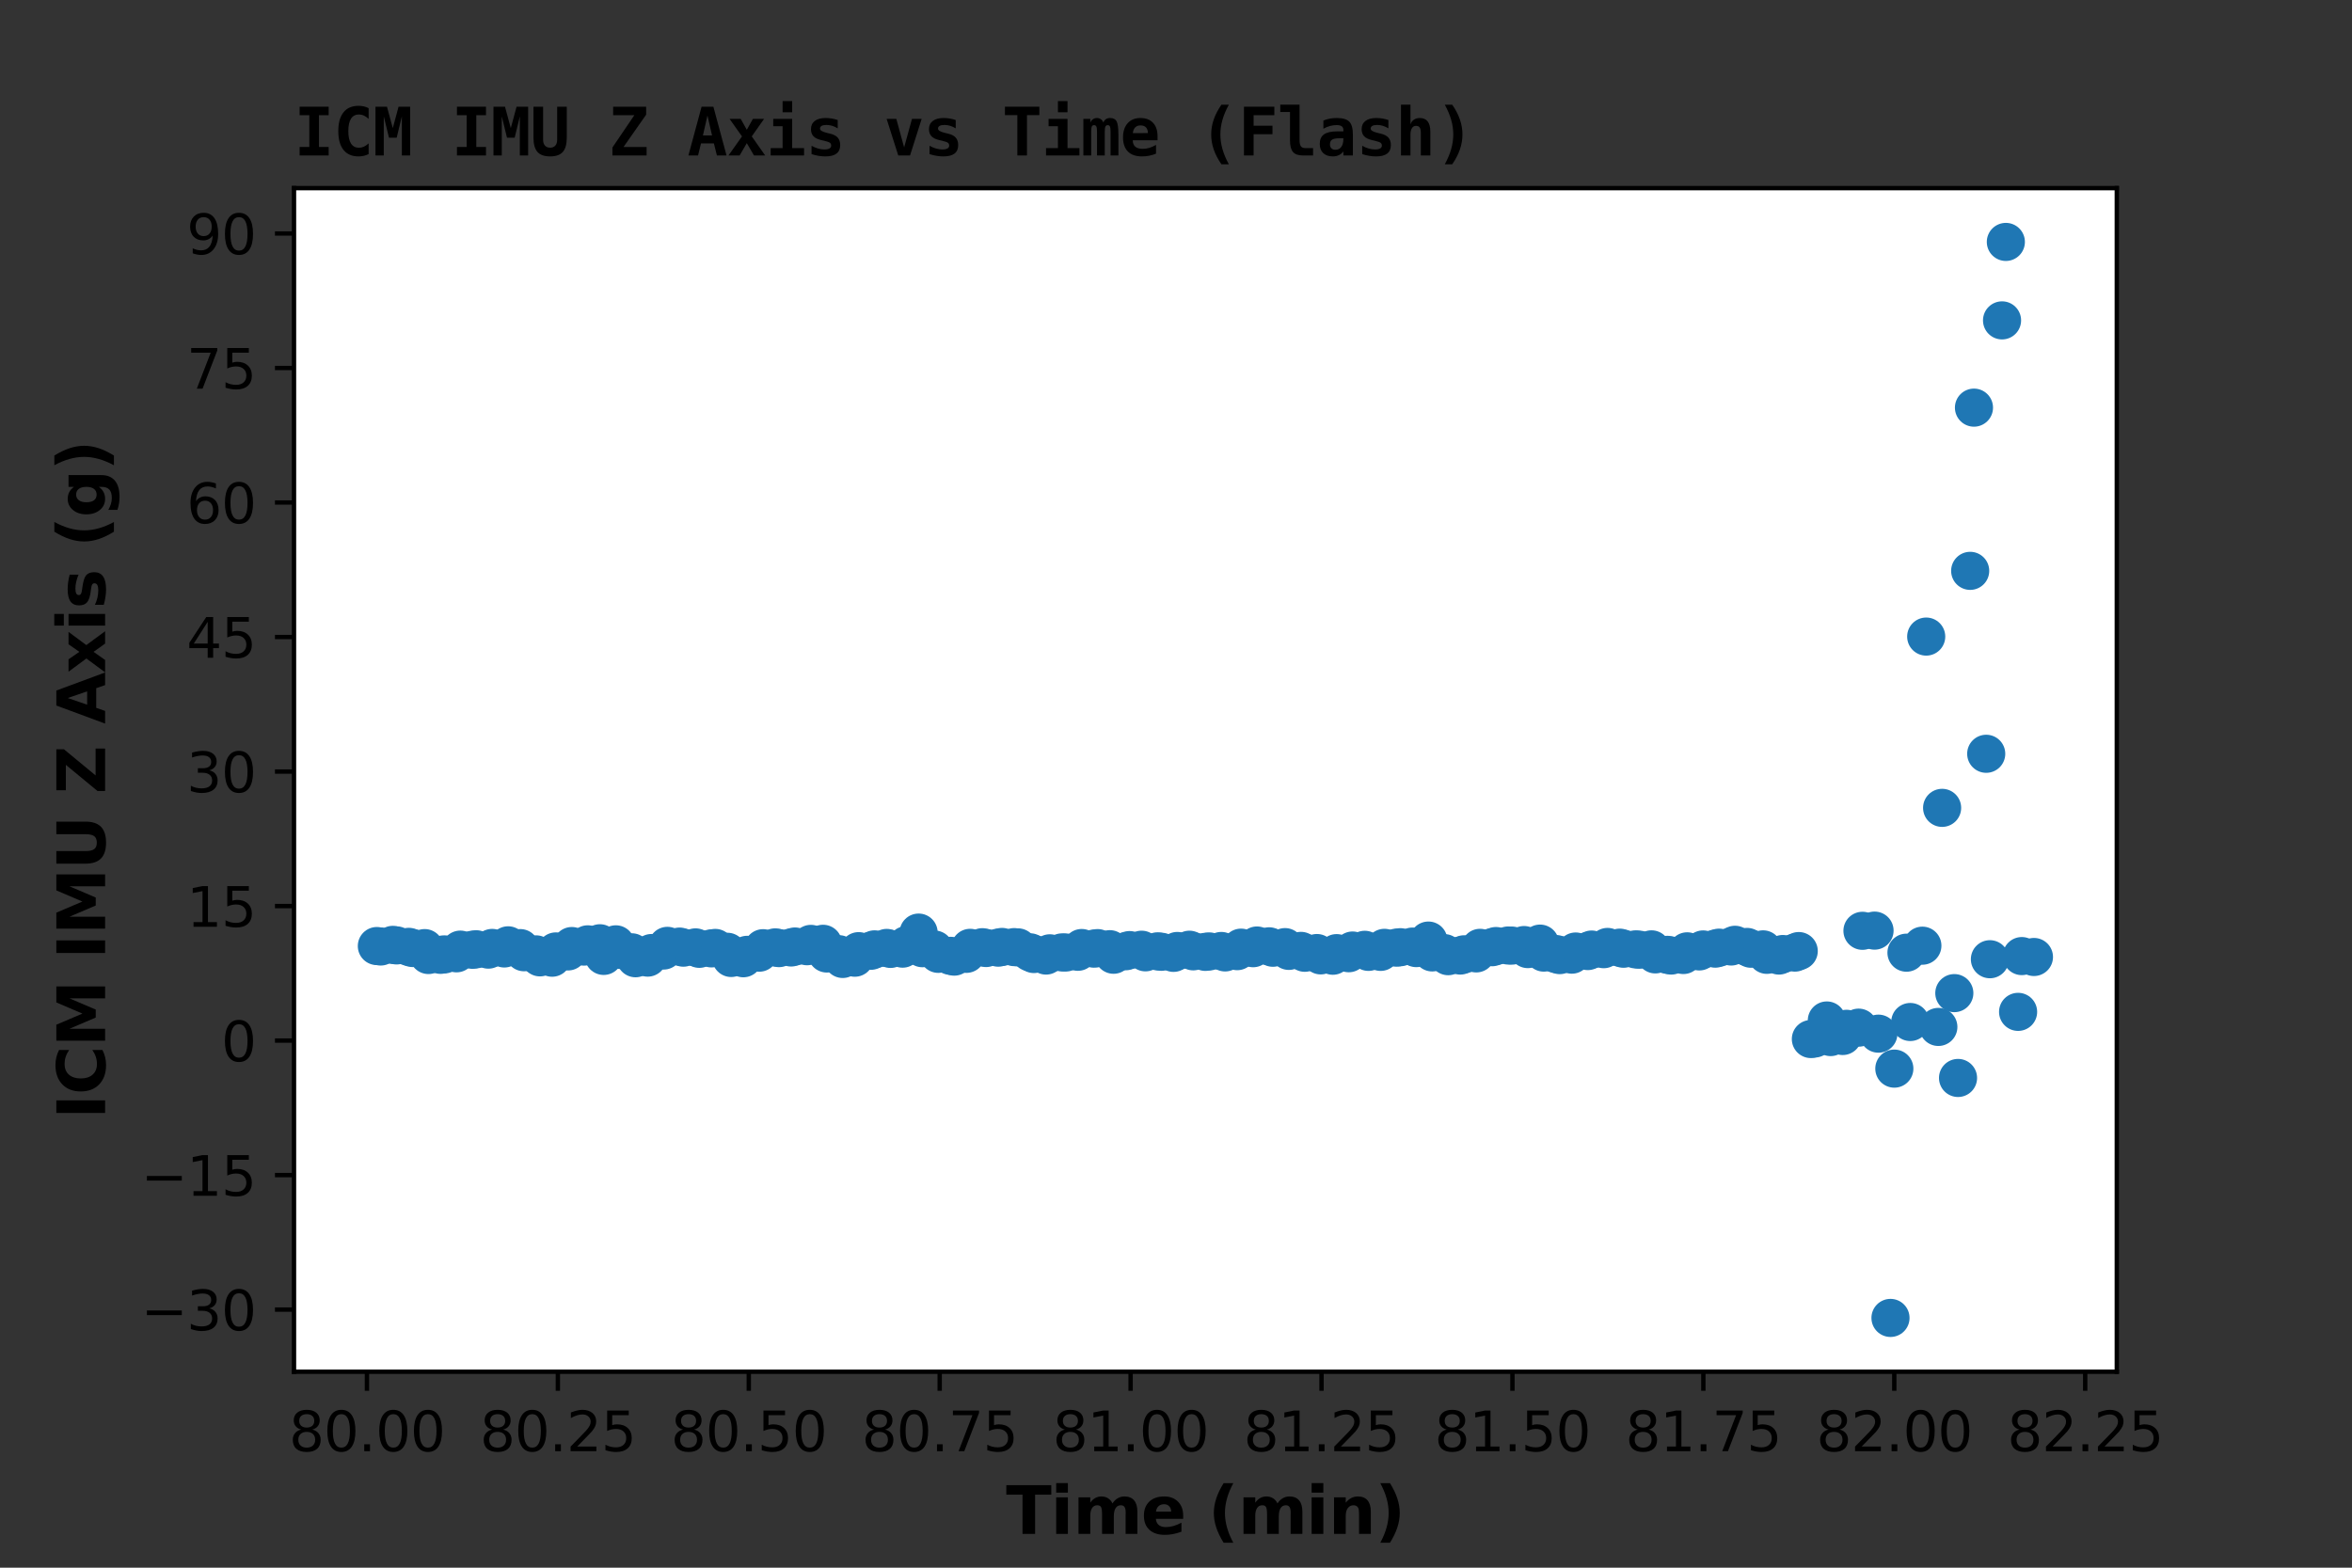 <?xml version="1.0" encoding="utf-8" standalone="no"?>
<!DOCTYPE svg PUBLIC "-//W3C//DTD SVG 1.1//EN"
  "http://www.w3.org/Graphics/SVG/1.1/DTD/svg11.dtd">
<svg xmlns:xlink="http://www.w3.org/1999/xlink" width="432pt" height="288pt" viewBox="0 0 432 288" xmlns="http://www.w3.org/2000/svg" version="1.1">
 <rect x="0" y="0" width="432" height="288" fill="#333333" stroke="none"/>
 <defs>
  <style type="text/css">*{stroke-linejoin: round; stroke-linecap: butt}</style>
 </defs>
 <g id="figure_1">
  <g id="patch_1">
   <path d="M 0 288 
L 432 288 
L 432 0 
L 0 0 
L 0 288 
z
" style="fill: none"/>
  </g>
  <g id="axes_1">
   <g id="patch_2">
    <path d="M 54 252 
L 388.8 252 
L 388.8 34.56 
L 54 34.56 
z
" style="fill: #ffffff"/>
   </g>
   <g id="PathCollection_1">
    <defs>
     <path id="m06e398a133" d="M 0 3 
C 0.796 3 1.559 2.684 2.121 2.121 
C 2.684 1.559 3 0.796 3 0 
C 3 -0.796 2.684 -1.559 2.121 -2.121 
C 1.559 -2.684 0.796 -3 0 -3 
C -0.796 -3 -1.559 -2.684 -2.121 -2.121 
C -2.684 -1.559 -3 -0.796 -3 0 
C -3 0.796 -2.684 1.559 -2.121 2.121 
C -1.559 2.684 -0.796 3 0 3 
z
" style="stroke: #1f77b4"/>
    </defs>
    <g clip-path="url(#p50c5fa1dd6)">
     <use xlink:href="#m06e398a133" x="69.218" y="173.798" style="fill: #1f77b4; stroke: #1f77b4"/>
     <use xlink:href="#m06e398a133" x="69.922" y="173.881" style="fill: #1f77b4; stroke: #1f77b4"/>
     <use xlink:href="#m06e398a133" x="72.15" y="173.584" style="fill: #1f77b4; stroke: #1f77b4"/>
     <use xlink:href="#m06e398a133" x="72.849" y="173.683" style="fill: #1f77b4; stroke: #1f77b4"/>
     <use xlink:href="#m06e398a133" x="75.077" y="173.947" style="fill: #1f77b4; stroke: #1f77b4"/>
     <use xlink:href="#m06e398a133" x="75.771" y="174.161" style="fill: #1f77b4; stroke: #1f77b4"/>
     <use xlink:href="#m06e398a133" x="77.996" y="174.177" style="fill: #1f77b4; stroke: #1f77b4"/>
     <use xlink:href="#m06e398a133" x="78.695" y="175.446" style="fill: #1f77b4; stroke: #1f77b4"/>
     <use xlink:href="#m06e398a133" x="80.909" y="175.413" style="fill: #1f77b4; stroke: #1f77b4"/>
     <use xlink:href="#m06e398a133" x="81.62" y="175.33" style="fill: #1f77b4; stroke: #1f77b4"/>
     <use xlink:href="#m06e398a133" x="83.848" y="175.133" style="fill: #1f77b4; stroke: #1f77b4"/>
     <use xlink:href="#m06e398a133" x="84.547" y="174.457" style="fill: #1f77b4; stroke: #1f77b4"/>
     <use xlink:href="#m06e398a133" x="86.777" y="174.49" style="fill: #1f77b4; stroke: #1f77b4"/>
     <use xlink:href="#m06e398a133" x="87.474" y="174.391" style="fill: #1f77b4; stroke: #1f77b4"/>
     <use xlink:href="#m06e398a133" x="89.697" y="174.457" style="fill: #1f77b4; stroke: #1f77b4"/>
     <use xlink:href="#m06e398a133" x="90.401" y="174.144" style="fill: #1f77b4; stroke: #1f77b4"/>
     <use xlink:href="#m06e398a133" x="92.631" y="174.243" style="fill: #1f77b4; stroke: #1f77b4"/>
     <use xlink:href="#m06e398a133" x="93.327" y="173.666" style="fill: #1f77b4; stroke: #1f77b4"/>
     <use xlink:href="#m06e398a133" x="95.56" y="174.177" style="fill: #1f77b4; stroke: #1f77b4"/>
     <use xlink:href="#m06e398a133" x="96.25" y="174.935" style="fill: #1f77b4; stroke: #1f77b4"/>
     <use xlink:href="#m06e398a133" x="98.473" y="175.33" style="fill: #1f77b4; stroke: #1f77b4"/>
     <use xlink:href="#m06e398a133" x="99.174" y="175.874" style="fill: #1f77b4; stroke: #1f77b4"/>
     <use xlink:href="#m06e398a133" x="101.409" y="175.94" style="fill: #1f77b4; stroke: #1f77b4"/>
     <use xlink:href="#m06e398a133" x="102.101" y="174.787" style="fill: #1f77b4; stroke: #1f77b4"/>
     <use xlink:href="#m06e398a133" x="104.327" y="174.787" style="fill: #1f77b4; stroke: #1f77b4"/>
     <use xlink:href="#m06e398a133" x="105.028" y="173.798" style="fill: #1f77b4; stroke: #1f77b4"/>
     <use xlink:href="#m06e398a133" x="107.263" y="173.897" style="fill: #1f77b4; stroke: #1f77b4"/>
     <use xlink:href="#m06e398a133" x="107.955" y="173.485" style="fill: #1f77b4; stroke: #1f77b4"/>
     <use xlink:href="#m06e398a133" x="110.187" y="173.288" style="fill: #1f77b4; stroke: #1f77b4"/>
     <use xlink:href="#m06e398a133" x="110.882" y="175.61" style="fill: #1f77b4; stroke: #1f77b4"/>
     <use xlink:href="#m06e398a133" x="113.109" y="173.485" style="fill: #1f77b4; stroke: #1f77b4"/>
     <use xlink:href="#m06e398a133" x="113.808" y="174.507" style="fill: #1f77b4; stroke: #1f77b4"/>
     <use xlink:href="#m06e398a133" x="116.043" y="174.951" style="fill: #1f77b4; stroke: #1f77b4"/>
     <use xlink:href="#m06e398a133" x="116.733" y="176.039" style="fill: #1f77b4; stroke: #1f77b4"/>
     <use xlink:href="#m06e398a133" x="118.963" y="175.923" style="fill: #1f77b4; stroke: #1f77b4"/>
     <use xlink:href="#m06e398a133" x="119.66" y="175.083" style="fill: #1f77b4; stroke: #1f77b4"/>
     <use xlink:href="#m06e398a133" x="121.885" y="174.622" style="fill: #1f77b4; stroke: #1f77b4"/>
     <use xlink:href="#m06e398a133" x="122.587" y="173.765" style="fill: #1f77b4; stroke: #1f77b4"/>
     <use xlink:href="#m06e398a133" x="124.817" y="173.897" style="fill: #1f77b4; stroke: #1f77b4"/>
     <use xlink:href="#m06e398a133" x="125.516" y="174.095" style="fill: #1f77b4; stroke: #1f77b4"/>
     <use xlink:href="#m06e398a133" x="127.746" y="174.045" style="fill: #1f77b4; stroke: #1f77b4"/>
     <use xlink:href="#m06e398a133" x="128.445" y="174.309" style="fill: #1f77b4; stroke: #1f77b4"/>
     <use xlink:href="#m06e398a133" x="130.678" y="174.227" style="fill: #1f77b4; stroke: #1f77b4"/>
     <use xlink:href="#m06e398a133" x="131.372" y="174.144" style="fill: #1f77b4; stroke: #1f77b4"/>
     <use xlink:href="#m06e398a133" x="133.607" y="174.853" style="fill: #1f77b4; stroke: #1f77b4"/>
     <use xlink:href="#m06e398a133" x="134.301" y="175.989" style="fill: #1f77b4; stroke: #1f77b4"/>
     <use xlink:href="#m06e398a133" x="136.531" y="176.039" style="fill: #1f77b4; stroke: #1f77b4"/>
     <use xlink:href="#m06e398a133" x="137.228" y="175.413" style="fill: #1f77b4; stroke: #1f77b4"/>
     <use xlink:href="#m06e398a133" x="139.447" y="175.017" style="fill: #1f77b4; stroke: #1f77b4"/>
     <use xlink:href="#m06e398a133" x="140.155" y="174.194" style="fill: #1f77b4; stroke: #1f77b4"/>
     <use xlink:href="#m06e398a133" x="142.38" y="174.045" style="fill: #1f77b4; stroke: #1f77b4"/>
     <use xlink:href="#m06e398a133" x="143.082" y="174.177" style="fill: #1f77b4; stroke: #1f77b4"/>
     <use xlink:href="#m06e398a133" x="145.307" y="174.062" style="fill: #1f77b4; stroke: #1f77b4"/>
     <use xlink:href="#m06e398a133" x="146.009" y="173.881" style="fill: #1f77b4; stroke: #1f77b4"/>
     <use xlink:href="#m06e398a133" x="148.237" y="173.831" style="fill: #1f77b4; stroke: #1f77b4"/>
     <use xlink:href="#m06e398a133" x="148.936" y="173.403" style="fill: #1f77b4; stroke: #1f77b4"/>
     <use xlink:href="#m06e398a133" x="151.17" y="173.386" style="fill: #1f77b4; stroke: #1f77b4"/>
     <use xlink:href="#m06e398a133" x="151.862" y="175.166" style="fill: #1f77b4; stroke: #1f77b4"/>
     <use xlink:href="#m06e398a133" x="154.086" y="175.297" style="fill: #1f77b4; stroke: #1f77b4"/>
     <use xlink:href="#m06e398a133" x="154.787" y="176.171" style="fill: #1f77b4; stroke: #1f77b4"/>
     <use xlink:href="#m06e398a133" x="157.008" y="175.94" style="fill: #1f77b4; stroke: #1f77b4"/>
     <use xlink:href="#m06e398a133" x="157.711" y="174.737" style="fill: #1f77b4; stroke: #1f77b4"/>
     <use xlink:href="#m06e398a133" x="159.944" y="174.671" style="fill: #1f77b4; stroke: #1f77b4"/>
     <use xlink:href="#m06e398a133" x="160.636" y="174.408" style="fill: #1f77b4; stroke: #1f77b4"/>
     <use xlink:href="#m06e398a133" x="162.864" y="174.144" style="fill: #1f77b4; stroke: #1f77b4"/>
     <use xlink:href="#m06e398a133" x="163.563" y="174.325" style="fill: #1f77b4; stroke: #1f77b4"/>
     <use xlink:href="#m06e398a133" x="165.784" y="174.276" style="fill: #1f77b4; stroke: #1f77b4"/>
     <use xlink:href="#m06e398a133" x="166.49" y="173.634" style="fill: #1f77b4; stroke: #1f77b4"/>
     <use xlink:href="#m06e398a133" x="168.727" y="171.327" style="fill: #1f77b4; stroke: #1f77b4"/>
     <use xlink:href="#m06e398a133" x="169.419" y="174.194" style="fill: #1f77b4; stroke: #1f77b4"/>
     <use xlink:href="#m06e398a133" x="171.644" y="174.441" style="fill: #1f77b4; stroke: #1f77b4"/>
     <use xlink:href="#m06e398a133" x="172.343" y="175.232" style="fill: #1f77b4; stroke: #1f77b4"/>
     <use xlink:href="#m06e398a133" x="174.571" y="175.594" style="fill: #1f77b4; stroke: #1f77b4"/>
     <use xlink:href="#m06e398a133" x="175.268" y="175.742" style="fill: #1f77b4; stroke: #1f77b4"/>
     <use xlink:href="#m06e398a133" x="177.494" y="175.232" style="fill: #1f77b4; stroke: #1f77b4"/>
     <use xlink:href="#m06e398a133" x="178.195" y="174.128" style="fill: #1f77b4; stroke: #1f77b4"/>
     <use xlink:href="#m06e398a133" x="180.425" y="174.012" style="fill: #1f77b4; stroke: #1f77b4"/>
     <use xlink:href="#m06e398a133" x="181.119" y="174.161" style="fill: #1f77b4; stroke: #1f77b4"/>
     <use xlink:href="#m06e398a133" x="183.35" y="174.095" style="fill: #1f77b4; stroke: #1f77b4"/>
     <use xlink:href="#m06e398a133" x="184.044" y="173.963" style="fill: #1f77b4; stroke: #1f77b4"/>
     <use xlink:href="#m06e398a133" x="186.274" y="173.996" style="fill: #1f77b4; stroke: #1f77b4"/>
     <use xlink:href="#m06e398a133" x="186.973" y="174.045" style="fill: #1f77b4; stroke: #1f77b4"/>
     <use xlink:href="#m06e398a133" x="189.201" y="174.951" style="fill: #1f77b4; stroke: #1f77b4"/>
     <use xlink:href="#m06e398a133" x="189.9" y="175.264" style="fill: #1f77b4; stroke: #1f77b4"/>
     <use xlink:href="#m06e398a133" x="192.133" y="175.545" style="fill: #1f77b4; stroke: #1f77b4"/>
     <use xlink:href="#m06e398a133" x="192.827" y="175.133" style="fill: #1f77b4; stroke: #1f77b4"/>
     <use xlink:href="#m06e398a133" x="195.055" y="174.968" style="fill: #1f77b4; stroke: #1f77b4"/>
     <use xlink:href="#m06e398a133" x="195.754" y="174.984" style="fill: #1f77b4; stroke: #1f77b4"/>
     <use xlink:href="#m06e398a133" x="197.979" y="174.853" style="fill: #1f77b4; stroke: #1f77b4"/>
     <use xlink:href="#m06e398a133" x="198.681" y="174.161" style="fill: #1f77b4; stroke: #1f77b4"/>
     <use xlink:href="#m06e398a133" x="200.92" y="174.276" style="fill: #1f77b4; stroke: #1f77b4"/>
     <use xlink:href="#m06e398a133" x="201.607" y="174.177" style="fill: #1f77b4; stroke: #1f77b4"/>
     <use xlink:href="#m06e398a133" x="203.835" y="174.375" style="fill: #1f77b4; stroke: #1f77b4"/>
     <use xlink:href="#m06e398a133" x="204.534" y="175.396" style="fill: #1f77b4; stroke: #1f77b4"/>
     <use xlink:href="#m06e398a133" x="206.757" y="174.754" style="fill: #1f77b4; stroke: #1f77b4"/>
     <use xlink:href="#m06e398a133" x="207.461" y="174.54" style="fill: #1f77b4; stroke: #1f77b4"/>
     <use xlink:href="#m06e398a133" x="209.682" y="174.474" style="fill: #1f77b4; stroke: #1f77b4"/>
     <use xlink:href="#m06e398a133" x="210.388" y="174.951" style="fill: #1f77b4; stroke: #1f77b4"/>
     <use xlink:href="#m06e398a133" x="212.614" y="174.77" style="fill: #1f77b4; stroke: #1f77b4"/>
     <use xlink:href="#m06e398a133" x="213.315" y="174.853" style="fill: #1f77b4; stroke: #1f77b4"/>
     <use xlink:href="#m06e398a133" x="215.545" y="175.05" style="fill: #1f77b4; stroke: #1f77b4"/>
     <use xlink:href="#m06e398a133" x="216.242" y="174.704" style="fill: #1f77b4; stroke: #1f77b4"/>
     <use xlink:href="#m06e398a133" x="218.465" y="174.474" style="fill: #1f77b4; stroke: #1f77b4"/>
     <use xlink:href="#m06e398a133" x="219.169" y="174.77" style="fill: #1f77b4; stroke: #1f77b4"/>
     <use xlink:href="#m06e398a133" x="221.392" y="174.869" style="fill: #1f77b4; stroke: #1f77b4"/>
     <use xlink:href="#m06e398a133" x="222.095" y="174.787" style="fill: #1f77b4; stroke: #1f77b4"/>
     <use xlink:href="#m06e398a133" x="224.319" y="174.704" style="fill: #1f77b4; stroke: #1f77b4"/>
     <use xlink:href="#m06e398a133" x="225.02" y="174.968" style="fill: #1f77b4; stroke: #1f77b4"/>
     <use xlink:href="#m06e398a133" x="227.246" y="174.737" style="fill: #1f77b4; stroke: #1f77b4"/>
     <use xlink:href="#m06e398a133" x="227.945" y="174.095" style="fill: #1f77b4; stroke: #1f77b4"/>
     <use xlink:href="#m06e398a133" x="230.165" y="174.194" style="fill: #1f77b4; stroke: #1f77b4"/>
     <use xlink:href="#m06e398a133" x="230.871" y="173.699" style="fill: #1f77b4; stroke: #1f77b4"/>
     <use xlink:href="#m06e398a133" x="233.102" y="173.848" style="fill: #1f77b4; stroke: #1f77b4"/>
     <use xlink:href="#m06e398a133" x="233.798" y="174.111" style="fill: #1f77b4; stroke: #1f77b4"/>
     <use xlink:href="#m06e398a133" x="236.024" y="173.996" style="fill: #1f77b4; stroke: #1f77b4"/>
     <use xlink:href="#m06e398a133" x="236.725" y="174.688" style="fill: #1f77b4; stroke: #1f77b4"/>
     <use xlink:href="#m06e398a133" x="238.946" y="174.688" style="fill: #1f77b4; stroke: #1f77b4"/>
     <use xlink:href="#m06e398a133" x="239.652" y="175.034" style="fill: #1f77b4; stroke: #1f77b4"/>
     <use xlink:href="#m06e398a133" x="241.882" y="175.083" style="fill: #1f77b4; stroke: #1f77b4"/>
     <use xlink:href="#m06e398a133" x="242.579" y="175.512" style="fill: #1f77b4; stroke: #1f77b4"/>
     <use xlink:href="#m06e398a133" x="244.809" y="175.577" style="fill: #1f77b4; stroke: #1f77b4"/>
     <use xlink:href="#m06e398a133" x="245.503" y="175.1" style="fill: #1f77b4; stroke: #1f77b4"/>
     <use xlink:href="#m06e398a133" x="247.731" y="175.116" style="fill: #1f77b4; stroke: #1f77b4"/>
     <use xlink:href="#m06e398a133" x="248.43" y="174.622" style="fill: #1f77b4; stroke: #1f77b4"/>
     <use xlink:href="#m06e398a133" x="250.667" y="174.49" style="fill: #1f77b4; stroke: #1f77b4"/>
     <use xlink:href="#m06e398a133" x="251.357" y="174.869" style="fill: #1f77b4; stroke: #1f77b4"/>
     <use xlink:href="#m06e398a133" x="253.585" y="174.869" style="fill: #1f77b4; stroke: #1f77b4"/>
     <use xlink:href="#m06e398a133" x="254.284" y="174.128" style="fill: #1f77b4; stroke: #1f77b4"/>
     <use xlink:href="#m06e398a133" x="256.507" y="174.095" style="fill: #1f77b4; stroke: #1f77b4"/>
     <use xlink:href="#m06e398a133" x="257.209" y="174.012" style="fill: #1f77b4; stroke: #1f77b4"/>
     <use xlink:href="#m06e398a133" x="259.434" y="173.897" style="fill: #1f77b4; stroke: #1f77b4"/>
     <use xlink:href="#m06e398a133" x="260.135" y="174.177" style="fill: #1f77b4; stroke: #1f77b4"/>
     <use xlink:href="#m06e398a133" x="262.359" y="172.793" style="fill: #1f77b4; stroke: #1f77b4"/>
     <use xlink:href="#m06e398a133" x="263.062" y="174.968" style="fill: #1f77b4; stroke: #1f77b4"/>
     <use xlink:href="#m06e398a133" x="265.285" y="175.1" style="fill: #1f77b4; stroke: #1f77b4"/>
     <use xlink:href="#m06e398a133" x="265.991" y="175.66" style="fill: #1f77b4; stroke: #1f77b4"/>
     <use xlink:href="#m06e398a133" x="268.212" y="175.545" style="fill: #1f77b4; stroke: #1f77b4"/>
     <use xlink:href="#m06e398a133" x="268.921" y="175.314" style="fill: #1f77b4; stroke: #1f77b4"/>
     <use xlink:href="#m06e398a133" x="271.146" y="175.149" style="fill: #1f77b4; stroke: #1f77b4"/>
     <use xlink:href="#m06e398a133" x="271.848" y="174.128" style="fill: #1f77b4; stroke: #1f77b4"/>
     <use xlink:href="#m06e398a133" x="274.073" y="174.012" style="fill: #1f77b4; stroke: #1f77b4"/>
     <use xlink:href="#m06e398a133" x="274.774" y="173.798" style="fill: #1f77b4; stroke: #1f77b4"/>
     <use xlink:href="#m06e398a133" x="277" y="173.699" style="fill: #1f77b4; stroke: #1f77b4"/>
     <use xlink:href="#m06e398a133" x="277.701" y="173.716" style="fill: #1f77b4; stroke: #1f77b4"/>
     <use xlink:href="#m06e398a133" x="279.927" y="173.617" style="fill: #1f77b4; stroke: #1f77b4"/>
     <use xlink:href="#m06e398a133" x="280.628" y="174.358" style="fill: #1f77b4; stroke: #1f77b4"/>
     <use xlink:href="#m06e398a133" x="282.863" y="173.353" style="fill: #1f77b4; stroke: #1f77b4"/>
     <use xlink:href="#m06e398a133" x="283.555" y="175.001" style="fill: #1f77b4; stroke: #1f77b4"/>
     <use xlink:href="#m06e398a133" x="285.774" y="175.264" style="fill: #1f77b4; stroke: #1f77b4"/>
     <use xlink:href="#m06e398a133" x="286.482" y="175.462" style="fill: #1f77b4; stroke: #1f77b4"/>
     <use xlink:href="#m06e398a133" x="288.703" y="175.38" style="fill: #1f77b4; stroke: #1f77b4"/>
     <use xlink:href="#m06e398a133" x="289.409" y="174.803" style="fill: #1f77b4; stroke: #1f77b4"/>
     <use xlink:href="#m06e398a133" x="291.634" y="174.721" style="fill: #1f77b4; stroke: #1f77b4"/>
     <use xlink:href="#m06e398a133" x="292.336" y="174.441" style="fill: #1f77b4; stroke: #1f77b4"/>
     <use xlink:href="#m06e398a133" x="294.556" y="174.375" style="fill: #1f77b4; stroke: #1f77b4"/>
     <use xlink:href="#m06e398a133" x="295.262" y="173.963" style="fill: #1f77b4; stroke: #1f77b4"/>
     <use xlink:href="#m06e398a133" x="297.497" y="174.095" style="fill: #1f77b4; stroke: #1f77b4"/>
     <use xlink:href="#m06e398a133" x="298.189" y="174.292" style="fill: #1f77b4; stroke: #1f77b4"/>
     <use xlink:href="#m06e398a133" x="300.417" y="174.408" style="fill: #1f77b4; stroke: #1f77b4"/>
     <use xlink:href="#m06e398a133" x="301.114" y="174.474" style="fill: #1f77b4; stroke: #1f77b4"/>
     <use xlink:href="#m06e398a133" x="303.337" y="174.408" style="fill: #1f77b4; stroke: #1f77b4"/>
     <use xlink:href="#m06e398a133" x="304.038" y="175.33" style="fill: #1f77b4; stroke: #1f77b4"/>
     <use xlink:href="#m06e398a133" x="306.259" y="175.413" style="fill: #1f77b4; stroke: #1f77b4"/>
     <use xlink:href="#m06e398a133" x="306.963" y="175.545" style="fill: #1f77b4; stroke: #1f77b4"/>
     <use xlink:href="#m06e398a133" x="309.191" y="175.446" style="fill: #1f77b4; stroke: #1f77b4"/>
     <use xlink:href="#m06e398a133" x="309.89" y="174.77" style="fill: #1f77b4; stroke: #1f77b4"/>
     <use xlink:href="#m06e398a133" x="312.111" y="174.787" style="fill: #1f77b4; stroke: #1f77b4"/>
     <use xlink:href="#m06e398a133" x="312.817" y="174.424" style="fill: #1f77b4; stroke: #1f77b4"/>
     <use xlink:href="#m06e398a133" x="315.045" y="174.276" style="fill: #1f77b4; stroke: #1f77b4"/>
     <use xlink:href="#m06e398a133" x="315.746" y="174.095" style="fill: #1f77b4; stroke: #1f77b4"/>
     <use xlink:href="#m06e398a133" x="317.971" y="173.881" style="fill: #1f77b4; stroke: #1f77b4"/>
     <use xlink:href="#m06e398a133" x="318.673" y="173.568" style="fill: #1f77b4; stroke: #1f77b4"/>
     <use xlink:href="#m06e398a133" x="320.896" y="173.963" style="fill: #1f77b4; stroke: #1f77b4"/>
     <use xlink:href="#m06e398a133" x="321.6" y="174.292" style="fill: #1f77b4; stroke: #1f77b4"/>
     <use xlink:href="#m06e398a133" x="323.83" y="174.408" style="fill: #1f77b4; stroke: #1f77b4"/>
     <use xlink:href="#m06e398a133" x="324.526" y="175.413" style="fill: #1f77b4; stroke: #1f77b4"/>
     <use xlink:href="#m06e398a133" x="326.743" y="175.545" style="fill: #1f77b4; stroke: #1f77b4"/>
     <use xlink:href="#m06e398a133" x="327.453" y="175.264" style="fill: #1f77b4; stroke: #1f77b4"/>
     <use xlink:href="#m06e398a133" x="329.676" y="175.001" style="fill: #1f77b4; stroke: #1f77b4"/>
     <use xlink:href="#m06e398a133" x="330.38" y="174.721" style="fill: #1f77b4; stroke: #1f77b4"/>
     <use xlink:href="#m06e398a133" x="332.61" y="190.882" style="fill: #1f77b4; stroke: #1f77b4"/>
     <use xlink:href="#m06e398a133" x="333.307" y="190.783" style="fill: #1f77b4; stroke: #1f77b4"/>
     <use xlink:href="#m06e398a133" x="335.54" y="187.472" style="fill: #1f77b4; stroke: #1f77b4"/>
     <use xlink:href="#m06e398a133" x="336.234" y="190.519" style="fill: #1f77b4; stroke: #1f77b4"/>
     <use xlink:href="#m06e398a133" x="338.455" y="190.322" style="fill: #1f77b4; stroke: #1f77b4"/>
     <use xlink:href="#m06e398a133" x="339.161" y="189.004" style="fill: #1f77b4; stroke: #1f77b4"/>
     <use xlink:href="#m06e398a133" x="341.379" y="188.79" style="fill: #1f77b4; stroke: #1f77b4"/>
     <use xlink:href="#m06e398a133" x="342.085" y="170.998" style="fill: #1f77b4; stroke: #1f77b4"/>
     <use xlink:href="#m06e398a133" x="344.304" y="170.965" style="fill: #1f77b4; stroke: #1f77b4"/>
     <use xlink:href="#m06e398a133" x="345.012" y="189.893" style="fill: #1f77b4; stroke: #1f77b4"/>
     <use xlink:href="#m06e398a133" x="347.233" y="242.116" style="fill: #1f77b4; stroke: #1f77b4"/>
     <use xlink:href="#m06e398a133" x="347.939" y="196.318" style="fill: #1f77b4; stroke: #1f77b4"/>
     <use xlink:href="#m06e398a133" x="350.169" y="175.017" style="fill: #1f77b4; stroke: #1f77b4"/>
     <use xlink:href="#m06e398a133" x="350.866" y="187.752" style="fill: #1f77b4; stroke: #1f77b4"/>
     <use xlink:href="#m06e398a133" x="353.089" y="173.732" style="fill: #1f77b4; stroke: #1f77b4"/>
     <use xlink:href="#m06e398a133" x="353.793" y="116.946" style="fill: #1f77b4; stroke: #1f77b4"/>
     <use xlink:href="#m06e398a133" x="356.023" y="188.658" style="fill: #1f77b4; stroke: #1f77b4"/>
     <use xlink:href="#m06e398a133" x="356.715" y="148.412" style="fill: #1f77b4; stroke: #1f77b4"/>
     <use xlink:href="#m06e398a133" x="358.957" y="182.447" style="fill: #1f77b4; stroke: #1f77b4"/>
     <use xlink:href="#m06e398a133" x="359.639" y="198.032" style="fill: #1f77b4; stroke: #1f77b4"/>
     <use xlink:href="#m06e398a133" x="361.87" y="104.871" style="fill: #1f77b4; stroke: #1f77b4"/>
     <use xlink:href="#m06e398a133" x="362.566" y="74.888" style="fill: #1f77b4; stroke: #1f77b4"/>
     <use xlink:href="#m06e398a133" x="364.815" y="138.478" style="fill: #1f77b4; stroke: #1f77b4"/>
     <use xlink:href="#m06e398a133" x="365.493" y="176.22" style="fill: #1f77b4; stroke: #1f77b4"/>
     <use xlink:href="#m06e398a133" x="367.723" y="58.858" style="fill: #1f77b4; stroke: #1f77b4"/>
     <use xlink:href="#m06e398a133" x="368.422" y="44.444" style="fill: #1f77b4; stroke: #1f77b4"/>
     <use xlink:href="#m06e398a133" x="370.671" y="185.89" style="fill: #1f77b4; stroke: #1f77b4"/>
     <use xlink:href="#m06e398a133" x="371.352" y="175.643" style="fill: #1f77b4; stroke: #1f77b4"/>
     <use xlink:href="#m06e398a133" x="373.582" y="175.808" style="fill: #1f77b4; stroke: #1f77b4"/>
    </g>
   </g>
   <g id="matplotlib.axis_1">
    <g id="xtick_1">
     <g id="line2d_1">
      <defs>
       <path id="m381fb5a1b2" d="M 0 0 
L 0 3.5 
" style="stroke: #000000; stroke-width: 0.8"/>
      </defs>
      <g>
       <use xlink:href="#m381fb5a1b2" x="67.397" y="252" style="stroke: #000000; stroke-width: 0.8"/>
      </g>
     </g>
     <g id="text_1">
      <!-- 80.00 -->
      <g transform="translate(53.083 266.598)scale(0.1 -0.1)">
       <defs>
        <path id="DejaVuSans-38" d="M 2034 2216 
Q 1584 2216 1326 1975 
Q 1069 1734 1069 1313 
Q 1069 891 1326 650 
Q 1584 409 2034 409 
Q 2484 409 2743 651 
Q 3003 894 3003 1313 
Q 3003 1734 2745 1975 
Q 2488 2216 2034 2216 
z
M 1403 2484 
Q 997 2584 770 2862 
Q 544 3141 544 3541 
Q 544 4100 942 4425 
Q 1341 4750 2034 4750 
Q 2731 4750 3128 4425 
Q 3525 4100 3525 3541 
Q 3525 3141 3298 2862 
Q 3072 2584 2669 2484 
Q 3125 2378 3379 2068 
Q 3634 1759 3634 1313 
Q 3634 634 3220 271 
Q 2806 -91 2034 -91 
Q 1263 -91 848 271 
Q 434 634 434 1313 
Q 434 1759 690 2068 
Q 947 2378 1403 2484 
z
M 1172 3481 
Q 1172 3119 1398 2916 
Q 1625 2713 2034 2713 
Q 2441 2713 2670 2916 
Q 2900 3119 2900 3481 
Q 2900 3844 2670 4047 
Q 2441 4250 2034 4250 
Q 1625 4250 1398 4047 
Q 1172 3844 1172 3481 
z
" transform="scale(0.016)"/>
        <path id="DejaVuSans-30" d="M 2034 4250 
Q 1547 4250 1301 3770 
Q 1056 3291 1056 2328 
Q 1056 1369 1301 889 
Q 1547 409 2034 409 
Q 2525 409 2770 889 
Q 3016 1369 3016 2328 
Q 3016 3291 2770 3770 
Q 2525 4250 2034 4250 
z
M 2034 4750 
Q 2819 4750 3233 4129 
Q 3647 3509 3647 2328 
Q 3647 1150 3233 529 
Q 2819 -91 2034 -91 
Q 1250 -91 836 529 
Q 422 1150 422 2328 
Q 422 3509 836 4129 
Q 1250 4750 2034 4750 
z
" transform="scale(0.016)"/>
        <path id="DejaVuSans-2e" d="M 684 794 
L 1344 794 
L 1344 0 
L 684 0 
L 684 794 
z
" transform="scale(0.016)"/>
       </defs>
       <use xlink:href="#DejaVuSans-38"/>
       <use xlink:href="#DejaVuSans-30" x="63.623"/>
       <use xlink:href="#DejaVuSans-2e" x="127.246"/>
       <use xlink:href="#DejaVuSans-30" x="159.033"/>
       <use xlink:href="#DejaVuSans-30" x="222.656"/>
      </g>
     </g>
    </g>
    <g id="xtick_2">
     <g id="line2d_2">
      <g>
       <use xlink:href="#m381fb5a1b2" x="102.463" y="252" style="stroke: #000000; stroke-width: 0.8"/>
      </g>
     </g>
     <g id="text_2">
      <!-- 80.25 -->
      <g transform="translate(88.149 266.598)scale(0.1 -0.1)">
       <defs>
        <path id="DejaVuSans-32" d="M 1228 531 
L 3431 531 
L 3431 0 
L 469 0 
L 469 531 
Q 828 903 1448 1529 
Q 2069 2156 2228 2338 
Q 2531 2678 2651 2914 
Q 2772 3150 2772 3378 
Q 2772 3750 2511 3984 
Q 2250 4219 1831 4219 
Q 1534 4219 1204 4116 
Q 875 4013 500 3803 
L 500 4441 
Q 881 4594 1212 4672 
Q 1544 4750 1819 4750 
Q 2544 4750 2975 4387 
Q 3406 4025 3406 3419 
Q 3406 3131 3298 2873 
Q 3191 2616 2906 2266 
Q 2828 2175 2409 1742 
Q 1991 1309 1228 531 
z
" transform="scale(0.016)"/>
        <path id="DejaVuSans-35" d="M 691 4666 
L 3169 4666 
L 3169 4134 
L 1269 4134 
L 1269 2991 
Q 1406 3038 1543 3061 
Q 1681 3084 1819 3084 
Q 2600 3084 3056 2656 
Q 3513 2228 3513 1497 
Q 3513 744 3044 326 
Q 2575 -91 1722 -91 
Q 1428 -91 1123 -41 
Q 819 9 494 109 
L 494 744 
Q 775 591 1075 516 
Q 1375 441 1709 441 
Q 2250 441 2565 725 
Q 2881 1009 2881 1497 
Q 2881 1984 2565 2268 
Q 2250 2553 1709 2553 
Q 1456 2553 1204 2497 
Q 953 2441 691 2322 
L 691 4666 
z
" transform="scale(0.016)"/>
       </defs>
       <use xlink:href="#DejaVuSans-38"/>
       <use xlink:href="#DejaVuSans-30" x="63.623"/>
       <use xlink:href="#DejaVuSans-2e" x="127.246"/>
       <use xlink:href="#DejaVuSans-32" x="159.033"/>
       <use xlink:href="#DejaVuSans-35" x="222.656"/>
      </g>
     </g>
    </g>
    <g id="xtick_3">
     <g id="line2d_3">
      <g>
       <use xlink:href="#m381fb5a1b2" x="137.53" y="252" style="stroke: #000000; stroke-width: 0.8"/>
      </g>
     </g>
     <g id="text_3">
      <!-- 80.50 -->
      <g transform="translate(123.216 266.598)scale(0.1 -0.1)">
       <use xlink:href="#DejaVuSans-38"/>
       <use xlink:href="#DejaVuSans-30" x="63.623"/>
       <use xlink:href="#DejaVuSans-2e" x="127.246"/>
       <use xlink:href="#DejaVuSans-35" x="159.033"/>
       <use xlink:href="#DejaVuSans-30" x="222.656"/>
      </g>
     </g>
    </g>
    <g id="xtick_4">
     <g id="line2d_4">
      <g>
       <use xlink:href="#m381fb5a1b2" x="172.596" y="252" style="stroke: #000000; stroke-width: 0.8"/>
      </g>
     </g>
     <g id="text_4">
      <!-- 80.75 -->
      <g transform="translate(158.282 266.598)scale(0.1 -0.1)">
       <defs>
        <path id="DejaVuSans-37" d="M 525 4666 
L 3525 4666 
L 3525 4397 
L 1831 0 
L 1172 0 
L 2766 4134 
L 525 4134 
L 525 4666 
z
" transform="scale(0.016)"/>
       </defs>
       <use xlink:href="#DejaVuSans-38"/>
       <use xlink:href="#DejaVuSans-30" x="63.623"/>
       <use xlink:href="#DejaVuSans-2e" x="127.246"/>
       <use xlink:href="#DejaVuSans-37" x="159.033"/>
       <use xlink:href="#DejaVuSans-35" x="222.656"/>
      </g>
     </g>
    </g>
    <g id="xtick_5">
     <g id="line2d_5">
      <g>
       <use xlink:href="#m381fb5a1b2" x="207.662" y="252" style="stroke: #000000; stroke-width: 0.8"/>
      </g>
     </g>
     <g id="text_5">
      <!-- 81.00 -->
      <g transform="translate(193.348 266.598)scale(0.1 -0.1)">
       <defs>
        <path id="DejaVuSans-31" d="M 794 531 
L 1825 531 
L 1825 4091 
L 703 3866 
L 703 4441 
L 1819 4666 
L 2450 4666 
L 2450 531 
L 3481 531 
L 3481 0 
L 794 0 
L 794 531 
z
" transform="scale(0.016)"/>
       </defs>
       <use xlink:href="#DejaVuSans-38"/>
       <use xlink:href="#DejaVuSans-31" x="63.623"/>
       <use xlink:href="#DejaVuSans-2e" x="127.246"/>
       <use xlink:href="#DejaVuSans-30" x="159.033"/>
       <use xlink:href="#DejaVuSans-30" x="222.656"/>
      </g>
     </g>
    </g>
    <g id="xtick_6">
     <g id="line2d_6">
      <g>
       <use xlink:href="#m381fb5a1b2" x="242.728" y="252" style="stroke: #000000; stroke-width: 0.8"/>
      </g>
     </g>
     <g id="text_6">
      <!-- 81.25 -->
      <g transform="translate(228.414 266.598)scale(0.1 -0.1)">
       <use xlink:href="#DejaVuSans-38"/>
       <use xlink:href="#DejaVuSans-31" x="63.623"/>
       <use xlink:href="#DejaVuSans-2e" x="127.246"/>
       <use xlink:href="#DejaVuSans-32" x="159.033"/>
       <use xlink:href="#DejaVuSans-35" x="222.656"/>
      </g>
     </g>
    </g>
    <g id="xtick_7">
     <g id="line2d_7">
      <g>
       <use xlink:href="#m381fb5a1b2" x="277.795" y="252" style="stroke: #000000; stroke-width: 0.8"/>
      </g>
     </g>
     <g id="text_7">
      <!-- 81.50 -->
      <g transform="translate(263.481 266.598)scale(0.1 -0.1)">
       <use xlink:href="#DejaVuSans-38"/>
       <use xlink:href="#DejaVuSans-31" x="63.623"/>
       <use xlink:href="#DejaVuSans-2e" x="127.246"/>
       <use xlink:href="#DejaVuSans-35" x="159.033"/>
       <use xlink:href="#DejaVuSans-30" x="222.656"/>
      </g>
     </g>
    </g>
    <g id="xtick_8">
     <g id="line2d_8">
      <g>
       <use xlink:href="#m381fb5a1b2" x="312.861" y="252" style="stroke: #000000; stroke-width: 0.8"/>
      </g>
     </g>
     <g id="text_8">
      <!-- 81.75 -->
      <g transform="translate(298.547 266.598)scale(0.1 -0.1)">
       <use xlink:href="#DejaVuSans-38"/>
       <use xlink:href="#DejaVuSans-31" x="63.623"/>
       <use xlink:href="#DejaVuSans-2e" x="127.246"/>
       <use xlink:href="#DejaVuSans-37" x="159.033"/>
       <use xlink:href="#DejaVuSans-35" x="222.656"/>
      </g>
     </g>
    </g>
    <g id="xtick_9">
     <g id="line2d_9">
      <g>
       <use xlink:href="#m381fb5a1b2" x="347.927" y="252" style="stroke: #000000; stroke-width: 0.8"/>
      </g>
     </g>
     <g id="text_9">
      <!-- 82.00 -->
      <g transform="translate(333.613 266.598)scale(0.1 -0.1)">
       <use xlink:href="#DejaVuSans-38"/>
       <use xlink:href="#DejaVuSans-32" x="63.623"/>
       <use xlink:href="#DejaVuSans-2e" x="127.246"/>
       <use xlink:href="#DejaVuSans-30" x="159.033"/>
       <use xlink:href="#DejaVuSans-30" x="222.656"/>
      </g>
     </g>
    </g>
    <g id="xtick_10">
     <g id="line2d_10">
      <g>
       <use xlink:href="#m381fb5a1b2" x="382.994" y="252" style="stroke: #000000; stroke-width: 0.8"/>
      </g>
     </g>
     <g id="text_10">
      <!-- 82.25 -->
      <g transform="translate(368.68 266.598)scale(0.1 -0.1)">
       <use xlink:href="#DejaVuSans-38"/>
       <use xlink:href="#DejaVuSans-32" x="63.623"/>
       <use xlink:href="#DejaVuSans-2e" x="127.246"/>
       <use xlink:href="#DejaVuSans-32" x="159.033"/>
       <use xlink:href="#DejaVuSans-35" x="222.656"/>
      </g>
     </g>
    </g>
    <g id="text_11">
     <!-- Time (min) -->
     <g transform="translate(184.775 281.796)scale(0.12 -0.12)">
      <defs>
       <path id="DejaVuSans-Bold-54" d="M 31 4666 
L 4331 4666 
L 4331 3756 
L 2784 3756 
L 2784 0 
L 1581 0 
L 1581 3756 
L 31 3756 
L 31 4666 
z
" transform="scale(0.016)"/>
       <path id="DejaVuSans-Bold-69" d="M 538 3500 
L 1656 3500 
L 1656 0 
L 538 0 
L 538 3500 
z
M 538 4863 
L 1656 4863 
L 1656 3950 
L 538 3950 
L 538 4863 
z
" transform="scale(0.016)"/>
       <path id="DejaVuSans-Bold-6d" d="M 3781 2919 
Q 3994 3244 4286 3414 
Q 4578 3584 4928 3584 
Q 5531 3584 5847 3212 
Q 6163 2841 6163 2131 
L 6163 0 
L 5038 0 
L 5038 1825 
Q 5041 1866 5042 1909 
Q 5044 1953 5044 2034 
Q 5044 2406 4934 2573 
Q 4825 2741 4581 2741 
Q 4263 2741 4089 2478 
Q 3916 2216 3909 1719 
L 3909 0 
L 2784 0 
L 2784 1825 
Q 2784 2406 2684 2573 
Q 2584 2741 2328 2741 
Q 2006 2741 1831 2477 
Q 1656 2213 1656 1722 
L 1656 0 
L 531 0 
L 531 3500 
L 1656 3500 
L 1656 2988 
Q 1863 3284 2130 3434 
Q 2397 3584 2719 3584 
Q 3081 3584 3359 3409 
Q 3638 3234 3781 2919 
z
" transform="scale(0.016)"/>
       <path id="DejaVuSans-Bold-65" d="M 4031 1759 
L 4031 1441 
L 1416 1441 
Q 1456 1047 1700 850 
Q 1944 653 2381 653 
Q 2734 653 3104 758 
Q 3475 863 3866 1075 
L 3866 213 
Q 3469 63 3072 -14 
Q 2675 -91 2278 -91 
Q 1328 -91 801 392 
Q 275 875 275 1747 
Q 275 2603 792 3093 
Q 1309 3584 2216 3584 
Q 3041 3584 3536 3087 
Q 4031 2591 4031 1759 
z
M 2881 2131 
Q 2881 2450 2695 2645 
Q 2509 2841 2209 2841 
Q 1884 2841 1681 2658 
Q 1478 2475 1428 2131 
L 2881 2131 
z
" transform="scale(0.016)"/>
       <path id="DejaVuSans-Bold-20" transform="scale(0.016)"/>
       <path id="DejaVuSans-Bold-28" d="M 2413 -844 
L 1484 -844 
Q 1006 -72 778 623 
Q 550 1319 550 2003 
Q 550 2688 779 3389 
Q 1009 4091 1484 4856 
L 2413 4856 
Q 2013 4116 1813 3408 
Q 1613 2700 1613 2009 
Q 1613 1319 1811 609 
Q 2009 -100 2413 -844 
z
" transform="scale(0.016)"/>
       <path id="DejaVuSans-Bold-6e" d="M 4056 2131 
L 4056 0 
L 2931 0 
L 2931 347 
L 2931 1631 
Q 2931 2084 2911 2256 
Q 2891 2428 2841 2509 
Q 2775 2619 2662 2680 
Q 2550 2741 2406 2741 
Q 2056 2741 1856 2470 
Q 1656 2200 1656 1722 
L 1656 0 
L 538 0 
L 538 3500 
L 1656 3500 
L 1656 2988 
Q 1909 3294 2193 3439 
Q 2478 3584 2822 3584 
Q 3428 3584 3742 3212 
Q 4056 2841 4056 2131 
z
" transform="scale(0.016)"/>
       <path id="DejaVuSans-Bold-29" d="M 513 -844 
Q 913 -100 1113 609 
Q 1313 1319 1313 2009 
Q 1313 2700 1113 3408 
Q 913 4116 513 4856 
L 1441 4856 
Q 1916 4091 2145 3389 
Q 2375 2688 2375 2003 
Q 2375 1319 2147 623 
Q 1919 -72 1441 -844 
L 513 -844 
z
" transform="scale(0.016)"/>
      </defs>
      <use xlink:href="#DejaVuSans-Bold-54"/>
      <use xlink:href="#DejaVuSans-Bold-69" x="68.213"/>
      <use xlink:href="#DejaVuSans-Bold-6d" x="102.49"/>
      <use xlink:href="#DejaVuSans-Bold-65" x="206.689"/>
      <use xlink:href="#DejaVuSans-Bold-20" x="274.512"/>
      <use xlink:href="#DejaVuSans-Bold-28" x="309.326"/>
      <use xlink:href="#DejaVuSans-Bold-6d" x="355.029"/>
      <use xlink:href="#DejaVuSans-Bold-69" x="459.229"/>
      <use xlink:href="#DejaVuSans-Bold-6e" x="493.506"/>
      <use xlink:href="#DejaVuSans-Bold-29" x="564.697"/>
     </g>
    </g>
   </g>
   <g id="matplotlib.axis_2">
    <g id="ytick_1">
     <g id="line2d_11">
      <defs>
       <path id="m60e37bee08" d="M 0 0 
L -3.5 0 
" style="stroke: #000000; stroke-width: 0.8"/>
      </defs>
      <g>
       <use xlink:href="#m60e37bee08" x="54" y="240.584" style="stroke: #000000; stroke-width: 0.8"/>
      </g>
     </g>
     <g id="text_12">
      <!-- −30 -->
      <g transform="translate(25.895 244.383)scale(0.1 -0.1)">
       <defs>
        <path id="DejaVuSans-2212" d="M 678 2272 
L 4684 2272 
L 4684 1741 
L 678 1741 
L 678 2272 
z
" transform="scale(0.016)"/>
        <path id="DejaVuSans-33" d="M 2597 2516 
Q 3050 2419 3304 2112 
Q 3559 1806 3559 1356 
Q 3559 666 3084 287 
Q 2609 -91 1734 -91 
Q 1441 -91 1130 -33 
Q 819 25 488 141 
L 488 750 
Q 750 597 1062 519 
Q 1375 441 1716 441 
Q 2309 441 2620 675 
Q 2931 909 2931 1356 
Q 2931 1769 2642 2001 
Q 2353 2234 1838 2234 
L 1294 2234 
L 1294 2753 
L 1863 2753 
Q 2328 2753 2575 2939 
Q 2822 3125 2822 3475 
Q 2822 3834 2567 4026 
Q 2313 4219 1838 4219 
Q 1578 4219 1281 4162 
Q 984 4106 628 3988 
L 628 4550 
Q 988 4650 1302 4700 
Q 1616 4750 1894 4750 
Q 2613 4750 3031 4423 
Q 3450 4097 3450 3541 
Q 3450 3153 3228 2886 
Q 3006 2619 2597 2516 
z
" transform="scale(0.016)"/>
       </defs>
       <use xlink:href="#DejaVuSans-2212"/>
       <use xlink:href="#DejaVuSans-33" x="83.789"/>
       <use xlink:href="#DejaVuSans-30" x="147.412"/>
      </g>
     </g>
    </g>
    <g id="ytick_2">
     <g id="line2d_12">
      <g>
       <use xlink:href="#m60e37bee08" x="54" y="215.873" style="stroke: #000000; stroke-width: 0.8"/>
      </g>
     </g>
     <g id="text_13">
      <!-- −15 -->
      <g transform="translate(25.895 219.672)scale(0.1 -0.1)">
       <use xlink:href="#DejaVuSans-2212"/>
       <use xlink:href="#DejaVuSans-31" x="83.789"/>
       <use xlink:href="#DejaVuSans-35" x="147.412"/>
      </g>
     </g>
    </g>
    <g id="ytick_3">
     <g id="line2d_13">
      <g>
       <use xlink:href="#m60e37bee08" x="54" y="191.162" style="stroke: #000000; stroke-width: 0.8"/>
      </g>
     </g>
     <g id="text_14">
      <!-- 0 -->
      <g transform="translate(40.638 194.961)scale(0.1 -0.1)">
       <use xlink:href="#DejaVuSans-30"/>
      </g>
     </g>
    </g>
    <g id="ytick_4">
     <g id="line2d_14">
      <g>
       <use xlink:href="#m60e37bee08" x="54" y="166.451" style="stroke: #000000; stroke-width: 0.8"/>
      </g>
     </g>
     <g id="text_15">
      <!-- 15 -->
      <g transform="translate(34.275 170.25)scale(0.1 -0.1)">
       <use xlink:href="#DejaVuSans-31"/>
       <use xlink:href="#DejaVuSans-35" x="63.623"/>
      </g>
     </g>
    </g>
    <g id="ytick_5">
     <g id="line2d_15">
      <g>
       <use xlink:href="#m60e37bee08" x="54" y="141.74" style="stroke: #000000; stroke-width: 0.8"/>
      </g>
     </g>
     <g id="text_16">
      <!-- 30 -->
      <g transform="translate(34.275 145.539)scale(0.1 -0.1)">
       <use xlink:href="#DejaVuSans-33"/>
       <use xlink:href="#DejaVuSans-30" x="63.623"/>
      </g>
     </g>
    </g>
    <g id="ytick_6">
     <g id="line2d_16">
      <g>
       <use xlink:href="#m60e37bee08" x="54" y="117.029" style="stroke: #000000; stroke-width: 0.8"/>
      </g>
     </g>
     <g id="text_17">
      <!-- 45 -->
      <g transform="translate(34.275 120.828)scale(0.1 -0.1)">
       <defs>
        <path id="DejaVuSans-34" d="M 2419 4116 
L 825 1625 
L 2419 1625 
L 2419 4116 
z
M 2253 4666 
L 3047 4666 
L 3047 1625 
L 3713 1625 
L 3713 1100 
L 3047 1100 
L 3047 0 
L 2419 0 
L 2419 1100 
L 313 1100 
L 313 1709 
L 2253 4666 
z
" transform="scale(0.016)"/>
       </defs>
       <use xlink:href="#DejaVuSans-34"/>
       <use xlink:href="#DejaVuSans-35" x="63.623"/>
      </g>
     </g>
    </g>
    <g id="ytick_7">
     <g id="line2d_17">
      <g>
       <use xlink:href="#m60e37bee08" x="54" y="92.317" style="stroke: #000000; stroke-width: 0.8"/>
      </g>
     </g>
     <g id="text_18">
      <!-- 60 -->
      <g transform="translate(34.275 96.117)scale(0.1 -0.1)">
       <defs>
        <path id="DejaVuSans-36" d="M 2113 2584 
Q 1688 2584 1439 2293 
Q 1191 2003 1191 1497 
Q 1191 994 1439 701 
Q 1688 409 2113 409 
Q 2538 409 2786 701 
Q 3034 994 3034 1497 
Q 3034 2003 2786 2293 
Q 2538 2584 2113 2584 
z
M 3366 4563 
L 3366 3988 
Q 3128 4100 2886 4159 
Q 2644 4219 2406 4219 
Q 1781 4219 1451 3797 
Q 1122 3375 1075 2522 
Q 1259 2794 1537 2939 
Q 1816 3084 2150 3084 
Q 2853 3084 3261 2657 
Q 3669 2231 3669 1497 
Q 3669 778 3244 343 
Q 2819 -91 2113 -91 
Q 1303 -91 875 529 
Q 447 1150 447 2328 
Q 447 3434 972 4092 
Q 1497 4750 2381 4750 
Q 2619 4750 2861 4703 
Q 3103 4656 3366 4563 
z
" transform="scale(0.016)"/>
       </defs>
       <use xlink:href="#DejaVuSans-36"/>
       <use xlink:href="#DejaVuSans-30" x="63.623"/>
      </g>
     </g>
    </g>
    <g id="ytick_8">
     <g id="line2d_18">
      <g>
       <use xlink:href="#m60e37bee08" x="54" y="67.606" style="stroke: #000000; stroke-width: 0.8"/>
      </g>
     </g>
     <g id="text_19">
      <!-- 75 -->
      <g transform="translate(34.275 71.405)scale(0.1 -0.1)">
       <use xlink:href="#DejaVuSans-37"/>
       <use xlink:href="#DejaVuSans-35" x="63.623"/>
      </g>
     </g>
    </g>
    <g id="ytick_9">
     <g id="line2d_19">
      <g>
       <use xlink:href="#m60e37bee08" x="54" y="42.895" style="stroke: #000000; stroke-width: 0.8"/>
      </g>
     </g>
     <g id="text_20">
      <!-- 90 -->
      <g transform="translate(34.275 46.694)scale(0.1 -0.1)">
       <defs>
        <path id="DejaVuSans-39" d="M 703 97 
L 703 672 
Q 941 559 1184 500 
Q 1428 441 1663 441 
Q 2288 441 2617 861 
Q 2947 1281 2994 2138 
Q 2813 1869 2534 1725 
Q 2256 1581 1919 1581 
Q 1219 1581 811 2004 
Q 403 2428 403 3163 
Q 403 3881 828 4315 
Q 1253 4750 1959 4750 
Q 2769 4750 3195 4129 
Q 3622 3509 3622 2328 
Q 3622 1225 3098 567 
Q 2575 -91 1691 -91 
Q 1453 -91 1209 -44 
Q 966 3 703 97 
z
M 1959 2075 
Q 2384 2075 2632 2365 
Q 2881 2656 2881 3163 
Q 2881 3666 2632 3958 
Q 2384 4250 1959 4250 
Q 1534 4250 1286 3958 
Q 1038 3666 1038 3163 
Q 1038 2656 1286 2365 
Q 1534 2075 1959 2075 
z
" transform="scale(0.016)"/>
       </defs>
       <use xlink:href="#DejaVuSans-39"/>
       <use xlink:href="#DejaVuSans-30" x="63.623"/>
      </g>
     </g>
    </g>
    <g id="text_21">
     <!-- ICM IMU Z Axis (g) -->
     <g transform="translate(19.306 205.588)rotate(-90)scale(0.12 -0.12)">
      <defs>
       <path id="DejaVuSans-Bold-49" d="M 588 4666 
L 1791 4666 
L 1791 0 
L 588 0 
L 588 4666 
z
" transform="scale(0.016)"/>
       <path id="DejaVuSans-Bold-43" d="M 4288 256 
Q 3956 84 3597 -3 
Q 3238 -91 2847 -91 
Q 1681 -91 1000 561 
Q 319 1213 319 2328 
Q 319 3447 1000 4098 
Q 1681 4750 2847 4750 
Q 3238 4750 3597 4662 
Q 3956 4575 4288 4403 
L 4288 3438 
Q 3953 3666 3628 3772 
Q 3303 3878 2944 3878 
Q 2300 3878 1931 3465 
Q 1563 3053 1563 2328 
Q 1563 1606 1931 1193 
Q 2300 781 2944 781 
Q 3303 781 3628 887 
Q 3953 994 4288 1222 
L 4288 256 
z
" transform="scale(0.016)"/>
       <path id="DejaVuSans-Bold-4d" d="M 588 4666 
L 2119 4666 
L 3181 2169 
L 4250 4666 
L 5778 4666 
L 5778 0 
L 4641 0 
L 4641 3413 
L 3566 897 
L 2803 897 
L 1728 3413 
L 1728 0 
L 588 0 
L 588 4666 
z
" transform="scale(0.016)"/>
       <path id="DejaVuSans-Bold-55" d="M 588 4666 
L 1791 4666 
L 1791 1869 
Q 1791 1291 1980 1042 
Q 2169 794 2597 794 
Q 3028 794 3217 1042 
Q 3406 1291 3406 1869 
L 3406 4666 
L 4609 4666 
L 4609 1869 
Q 4609 878 4112 393 
Q 3616 -91 2597 -91 
Q 1581 -91 1084 393 
Q 588 878 588 1869 
L 588 4666 
z
" transform="scale(0.016)"/>
       <path id="DejaVuSans-Bold-5a" d="M 359 4666 
L 4281 4666 
L 4281 3938 
L 1778 909 
L 4353 909 
L 4353 0 
L 288 0 
L 288 728 
L 2791 3756 
L 359 3756 
L 359 4666 
z
" transform="scale(0.016)"/>
       <path id="DejaVuSans-Bold-41" d="M 3419 850 
L 1538 850 
L 1241 0 
L 31 0 
L 1759 4666 
L 3194 4666 
L 4922 0 
L 3713 0 
L 3419 850 
z
M 1838 1716 
L 3116 1716 
L 2478 3572 
L 1838 1716 
z
" transform="scale(0.016)"/>
       <path id="DejaVuSans-Bold-78" d="M 1422 1791 
L 159 3500 
L 1344 3500 
L 2059 2463 
L 2784 3500 
L 3969 3500 
L 2706 1797 
L 4031 0 
L 2847 0 
L 2059 1106 
L 1281 0 
L 97 0 
L 1422 1791 
z
" transform="scale(0.016)"/>
       <path id="DejaVuSans-Bold-73" d="M 3272 3391 
L 3272 2541 
Q 2913 2691 2578 2766 
Q 2244 2841 1947 2841 
Q 1628 2841 1473 2761 
Q 1319 2681 1319 2516 
Q 1319 2381 1436 2309 
Q 1553 2238 1856 2203 
L 2053 2175 
Q 2913 2066 3209 1816 
Q 3506 1566 3506 1031 
Q 3506 472 3093 190 
Q 2681 -91 1863 -91 
Q 1516 -91 1145 -36 
Q 775 19 384 128 
L 384 978 
Q 719 816 1070 734 
Q 1422 653 1784 653 
Q 2113 653 2278 743 
Q 2444 834 2444 1013 
Q 2444 1163 2330 1236 
Q 2216 1309 1875 1350 
L 1678 1375 
Q 931 1469 631 1722 
Q 331 1975 331 2491 
Q 331 3047 712 3315 
Q 1094 3584 1881 3584 
Q 2191 3584 2531 3537 
Q 2872 3491 3272 3391 
z
" transform="scale(0.016)"/>
       <path id="DejaVuSans-Bold-67" d="M 2919 594 
Q 2688 288 2409 144 
Q 2131 0 1766 0 
Q 1125 0 706 504 
Q 288 1009 288 1791 
Q 288 2575 706 3076 
Q 1125 3578 1766 3578 
Q 2131 3578 2409 3434 
Q 2688 3291 2919 2981 
L 2919 3500 
L 4044 3500 
L 4044 353 
Q 4044 -491 3511 -936 
Q 2978 -1381 1966 -1381 
Q 1638 -1381 1331 -1331 
Q 1025 -1281 716 -1178 
L 716 -306 
Q 1009 -475 1290 -558 
Q 1572 -641 1856 -641 
Q 2406 -641 2662 -400 
Q 2919 -159 2919 353 
L 2919 594 
z
M 2181 2772 
Q 1834 2772 1640 2515 
Q 1447 2259 1447 1791 
Q 1447 1309 1634 1061 
Q 1822 813 2181 813 
Q 2531 813 2725 1069 
Q 2919 1325 2919 1791 
Q 2919 2259 2725 2515 
Q 2531 2772 2181 2772 
z
" transform="scale(0.016)"/>
      </defs>
      <use xlink:href="#DejaVuSans-Bold-49"/>
      <use xlink:href="#DejaVuSans-Bold-43" x="37.207"/>
      <use xlink:href="#DejaVuSans-Bold-4d" x="110.596"/>
      <use xlink:href="#DejaVuSans-Bold-20" x="210.107"/>
      <use xlink:href="#DejaVuSans-Bold-49" x="244.922"/>
      <use xlink:href="#DejaVuSans-Bold-4d" x="282.129"/>
      <use xlink:href="#DejaVuSans-Bold-55" x="381.641"/>
      <use xlink:href="#DejaVuSans-Bold-20" x="462.842"/>
      <use xlink:href="#DejaVuSans-Bold-5a" x="497.656"/>
      <use xlink:href="#DejaVuSans-Bold-20" x="570.166"/>
      <use xlink:href="#DejaVuSans-Bold-41" x="604.98"/>
      <use xlink:href="#DejaVuSans-Bold-78" x="682.373"/>
      <use xlink:href="#DejaVuSans-Bold-69" x="746.875"/>
      <use xlink:href="#DejaVuSans-Bold-73" x="781.152"/>
      <use xlink:href="#DejaVuSans-Bold-20" x="840.674"/>
      <use xlink:href="#DejaVuSans-Bold-28" x="875.488"/>
      <use xlink:href="#DejaVuSans-Bold-67" x="921.191"/>
      <use xlink:href="#DejaVuSans-Bold-29" x="992.773"/>
     </g>
    </g>
   </g>
   <g id="patch_3">
    <path d="M 54 252 
L 54 34.56 
" style="fill: none; stroke: #000000; stroke-width: 0.8; stroke-linejoin: miter; stroke-linecap: square"/>
   </g>
   <g id="patch_4">
    <path d="M 388.8 252 
L 388.8 34.56 
" style="fill: none; stroke: #000000; stroke-width: 0.8; stroke-linejoin: miter; stroke-linecap: square"/>
   </g>
   <g id="patch_5">
    <path d="M 54 252 
L 388.8 252 
" style="fill: none; stroke: #000000; stroke-width: 0.8; stroke-linejoin: miter; stroke-linecap: square"/>
   </g>
   <g id="patch_6">
    <path d="M 54 34.56 
L 388.8 34.56 
" style="fill: none; stroke: #000000; stroke-width: 0.8; stroke-linejoin: miter; stroke-linecap: square"/>
   </g>
   <g id="text_22">
    <!-- ICM IMU Z Axis vs Time (Flash) -->
    <g transform="translate(54 28.56)scale(0.12 -0.12)">
     <defs>
      <path id="DejaVuSansMono-Bold-49" d="M 538 3853 
L 538 4666 
L 3316 4666 
L 3316 3853 
L 2388 3853 
L 2388 813 
L 3316 813 
L 3316 0 
L 538 0 
L 538 813 
L 1466 813 
L 1466 3853 
L 538 3853 
z
" transform="scale(0.016)"/>
      <path id="DejaVuSansMono-Bold-43" d="M 3378 134 
Q 3159 22 2918 -34 
Q 2678 -91 2413 -91 
Q 1469 -91 972 531 
Q 475 1153 475 2328 
Q 475 3506 972 4128 
Q 1469 4750 2413 4750 
Q 2678 4750 2922 4694 
Q 3166 4638 3378 4525 
L 3378 3500 
Q 3141 3719 2917 3820 
Q 2694 3922 2456 3922 
Q 1950 3922 1692 3520 
Q 1434 3119 1434 2328 
Q 1434 1541 1692 1139 
Q 1950 738 2456 738 
Q 2694 738 2917 839 
Q 3141 941 3378 1159 
L 3378 134 
z
" transform="scale(0.016)"/>
      <path id="DejaVuSansMono-Bold-4d" d="M 269 4666 
L 1369 4666 
L 1925 2619 
L 2478 4666 
L 3584 4666 
L 3584 0 
L 2791 0 
L 2791 3738 
L 2297 1697 
L 1563 1697 
L 1063 3738 
L 1063 0 
L 269 0 
L 269 4666 
z
" transform="scale(0.016)"/>
      <path id="DejaVuSansMono-Bold-20" transform="scale(0.016)"/>
      <path id="DejaVuSansMono-Bold-55" d="M 331 1722 
L 331 4666 
L 1253 4666 
L 1253 1491 
Q 1253 1141 1431 942 
Q 1609 744 1925 744 
Q 2241 744 2419 942 
Q 2597 1141 2597 1491 
L 2597 4666 
L 3519 4666 
L 3519 1722 
Q 3519 772 3141 340 
Q 2763 -91 1925 -91 
Q 1091 -91 711 340 
Q 331 772 331 1722 
z
" transform="scale(0.016)"/>
      <path id="DejaVuSansMono-Bold-5a" d="M 428 4666 
L 3584 4666 
L 3584 3903 
L 1422 813 
L 3628 813 
L 3628 0 
L 359 0 
L 359 763 
L 2456 3853 
L 428 3853 
L 428 4666 
z
" transform="scale(0.016)"/>
      <path id="DejaVuSansMono-Bold-41" d="M 1925 3822 
L 1491 1913 
L 2363 1913 
L 1925 3822 
z
M 1363 4666 
L 2491 4666 
L 3750 0 
L 2828 0 
L 2541 1153 
L 1306 1153 
L 1025 0 
L 103 0 
L 1363 4666 
z
" transform="scale(0.016)"/>
      <path id="DejaVuSansMono-Bold-78" d="M 3578 3500 
L 2400 1825 
L 3681 0 
L 2613 0 
L 1925 1178 
L 1241 0 
L 172 0 
L 1466 1825 
L 275 3500 
L 1344 3500 
L 1925 2456 
L 2509 3500 
L 3578 3500 
z
" transform="scale(0.016)"/>
      <path id="DejaVuSansMono-Bold-69" d="M 691 3500 
L 2503 3500 
L 2503 703 
L 3641 703 
L 3641 0 
L 447 0 
L 447 703 
L 1588 703 
L 1588 2797 
L 691 2797 
L 691 3500 
z
M 1588 5203 
L 2503 5203 
L 2503 4134 
L 1588 4134 
L 1588 5203 
z
" transform="scale(0.016)"/>
      <path id="DejaVuSansMono-Bold-73" d="M 3097 3391 
L 3097 2591 
Q 2844 2753 2570 2836 
Q 2297 2919 2022 2919 
Q 1716 2919 1559 2830 
Q 1403 2741 1403 2566 
Q 1403 2316 2072 2159 
L 2106 2150 
L 2369 2088 
Q 2869 1969 3101 1705 
Q 3334 1441 3334 991 
Q 3334 450 2979 179 
Q 2625 -91 1913 -91 
Q 1597 -91 1265 -36 
Q 934 19 594 128 
L 594 928 
Q 897 756 1211 665 
Q 1525 575 1819 575 
Q 2141 575 2306 669 
Q 2472 763 2472 941 
Q 2472 1116 2355 1209 
Q 2238 1303 1797 1409 
L 1544 1466 
Q 1019 1584 778 1837 
Q 538 2091 538 2516 
Q 538 3022 903 3303 
Q 1269 3584 1931 3584 
Q 2228 3584 2523 3536 
Q 2819 3488 3097 3391 
z
" transform="scale(0.016)"/>
      <path id="DejaVuSansMono-Bold-76" d="M 3603 3500 
L 2491 0 
L 1363 0 
L 250 3500 
L 1178 3500 
L 1925 769 
L 2675 3500 
L 3603 3500 
z
" transform="scale(0.016)"/>
      <path id="DejaVuSansMono-Bold-54" d="M 2388 0 
L 1466 0 
L 1466 3859 
L 281 3859 
L 281 4666 
L 3572 4666 
L 3572 3859 
L 2388 3859 
L 2388 0 
z
" transform="scale(0.016)"/>
      <path id="DejaVuSansMono-Bold-6d" d="M 2156 3150 
Q 2259 3372 2418 3478 
Q 2578 3584 2809 3584 
Q 3263 3584 3436 3271 
Q 3609 2959 3609 1972 
L 3609 0 
L 2859 0 
L 2859 2247 
Q 2859 2638 2800 2769 
Q 2741 2900 2584 2900 
Q 2428 2900 2365 2765 
Q 2303 2631 2303 2247 
L 2303 0 
L 1563 0 
L 1563 2247 
Q 1563 2631 1500 2765 
Q 1438 2900 1281 2900 
Q 1125 2900 1065 2769 
Q 1006 2638 1006 2247 
L 1006 0 
L 256 0 
L 256 3500 
L 922 3500 
L 922 3138 
Q 1000 3344 1172 3464 
Q 1344 3584 1556 3584 
Q 1769 3584 1944 3457 
Q 2119 3331 2156 3150 
z
" transform="scale(0.016)"/>
      <path id="DejaVuSansMono-Bold-65" d="M 3444 172 
Q 3125 41 2794 -25 
Q 2463 -91 2094 -91 
Q 1216 -91 752 379 
Q 288 850 288 1734 
Q 288 2591 734 3087 
Q 1181 3584 1953 3584 
Q 2731 3584 3161 3123 
Q 3591 2663 3591 1825 
L 3591 1453 
L 1219 1453 
Q 1222 1041 1462 837 
Q 1703 634 2181 634 
Q 2497 634 2803 725 
Q 3109 816 3444 1013 
L 3444 172 
z
M 2669 2141 
Q 2663 2503 2483 2689 
Q 2303 2875 1953 2875 
Q 1638 2875 1450 2683 
Q 1263 2491 1228 2138 
L 2669 2141 
z
" transform="scale(0.016)"/>
      <path id="DejaVuSansMono-Bold-28" d="M 2888 4856 
Q 2475 4109 2275 3409 
Q 2075 2709 2075 2009 
Q 2075 1316 2275 611 
Q 2475 -94 2888 -844 
L 2175 -844 
Q 1678 -122 1437 579 
Q 1197 1281 1197 2009 
Q 1197 2734 1439 3439 
Q 1681 4144 2175 4856 
L 2888 4856 
z
" transform="scale(0.016)"/>
      <path id="DejaVuSansMono-Bold-46" d="M 3475 3853 
L 1491 3853 
L 1491 2847 
L 3297 2847 
L 3297 2034 
L 1491 2034 
L 1491 0 
L 569 0 
L 569 4666 
L 3475 4666 
L 3475 3853 
z
" transform="scale(0.016)"/>
      <path id="DejaVuSansMono-Bold-6c" d="M 1209 1459 
L 1209 4159 
L 281 4159 
L 281 4863 
L 2125 4863 
L 2125 1459 
Q 2125 1047 2253 875 
Q 2381 703 2688 703 
L 3419 703 
L 3419 0 
L 2431 0 
Q 1778 0 1493 337 
Q 1209 675 1209 1459 
z
" transform="scale(0.016)"/>
      <path id="DejaVuSansMono-Bold-61" d="M 2188 1644 
Q 1675 1644 1472 1512 
Q 1269 1381 1269 1063 
Q 1269 825 1409 684 
Q 1550 544 1791 544 
Q 2153 544 2353 817 
Q 2553 1091 2553 1581 
L 2553 1644 
L 2188 1644 
z
M 3463 1997 
L 3463 0 
L 2553 0 
L 2553 391 
Q 2388 159 2128 34 
Q 1869 -91 1556 -91 
Q 959 -91 626 225 
Q 294 541 294 1106 
Q 294 1719 691 2011 
Q 1088 2303 1919 2303 
L 2553 2303 
L 2553 2456 
Q 2553 2678 2392 2792 
Q 2231 2906 1919 2906 
Q 1591 2906 1283 2823 
Q 975 2741 641 2559 
L 641 3341 
Q 944 3466 1256 3525 
Q 1569 3584 1919 3584 
Q 2772 3584 3117 3237 
Q 3463 2891 3463 1997 
z
" transform="scale(0.016)"/>
      <path id="DejaVuSansMono-Bold-68" d="M 3347 2272 
L 3347 0 
L 2438 0 
L 2438 2131 
Q 2438 2509 2330 2671 
Q 2222 2834 1978 2834 
Q 1728 2834 1587 2614 
Q 1447 2394 1447 2003 
L 1447 0 
L 538 0 
L 538 4863 
L 1447 4863 
L 1447 2975 
Q 1544 3266 1778 3425 
Q 2013 3584 2344 3584 
Q 2841 3584 3094 3254 
Q 3347 2925 3347 2272 
z
" transform="scale(0.016)"/>
      <path id="DejaVuSansMono-Bold-29" d="M 966 4856 
L 1678 4856 
Q 2172 4144 2414 3439 
Q 2656 2734 2656 2009 
Q 2656 1281 2415 579 
Q 2175 -122 1678 -844 
L 966 -844 
Q 1378 -94 1578 611 
Q 1778 1316 1778 2009 
Q 1778 2709 1578 3409 
Q 1378 4109 966 4856 
z
" transform="scale(0.016)"/>
     </defs>
     <use xlink:href="#DejaVuSansMono-Bold-49"/>
     <use xlink:href="#DejaVuSansMono-Bold-43" x="60.205"/>
     <use xlink:href="#DejaVuSansMono-Bold-4d" x="120.41"/>
     <use xlink:href="#DejaVuSansMono-Bold-20" x="180.615"/>
     <use xlink:href="#DejaVuSansMono-Bold-49" x="240.82"/>
     <use xlink:href="#DejaVuSansMono-Bold-4d" x="301.025"/>
     <use xlink:href="#DejaVuSansMono-Bold-55" x="361.23"/>
     <use xlink:href="#DejaVuSansMono-Bold-20" x="421.436"/>
     <use xlink:href="#DejaVuSansMono-Bold-5a" x="481.641"/>
     <use xlink:href="#DejaVuSansMono-Bold-20" x="541.846"/>
     <use xlink:href="#DejaVuSansMono-Bold-41" x="602.051"/>
     <use xlink:href="#DejaVuSansMono-Bold-78" x="662.256"/>
     <use xlink:href="#DejaVuSansMono-Bold-69" x="722.461"/>
     <use xlink:href="#DejaVuSansMono-Bold-73" x="782.666"/>
     <use xlink:href="#DejaVuSansMono-Bold-20" x="842.871"/>
     <use xlink:href="#DejaVuSansMono-Bold-76" x="903.076"/>
     <use xlink:href="#DejaVuSansMono-Bold-73" x="963.281"/>
     <use xlink:href="#DejaVuSansMono-Bold-20" x="1023.486"/>
     <use xlink:href="#DejaVuSansMono-Bold-54" x="1083.691"/>
     <use xlink:href="#DejaVuSansMono-Bold-69" x="1143.896"/>
     <use xlink:href="#DejaVuSansMono-Bold-6d" x="1204.102"/>
     <use xlink:href="#DejaVuSansMono-Bold-65" x="1264.307"/>
     <use xlink:href="#DejaVuSansMono-Bold-20" x="1324.512"/>
     <use xlink:href="#DejaVuSansMono-Bold-28" x="1384.717"/>
     <use xlink:href="#DejaVuSansMono-Bold-46" x="1444.922"/>
     <use xlink:href="#DejaVuSansMono-Bold-6c" x="1505.127"/>
     <use xlink:href="#DejaVuSansMono-Bold-61" x="1565.332"/>
     <use xlink:href="#DejaVuSansMono-Bold-73" x="1625.537"/>
     <use xlink:href="#DejaVuSansMono-Bold-68" x="1685.742"/>
     <use xlink:href="#DejaVuSansMono-Bold-29" x="1745.947"/>
    </g>
   </g>
  </g>
 </g>
 <defs>
  <clipPath id="p50c5fa1dd6">
   <rect x="54" y="34.56" width="334.8" height="217.44"/>
  </clipPath>
 </defs>
</svg>
